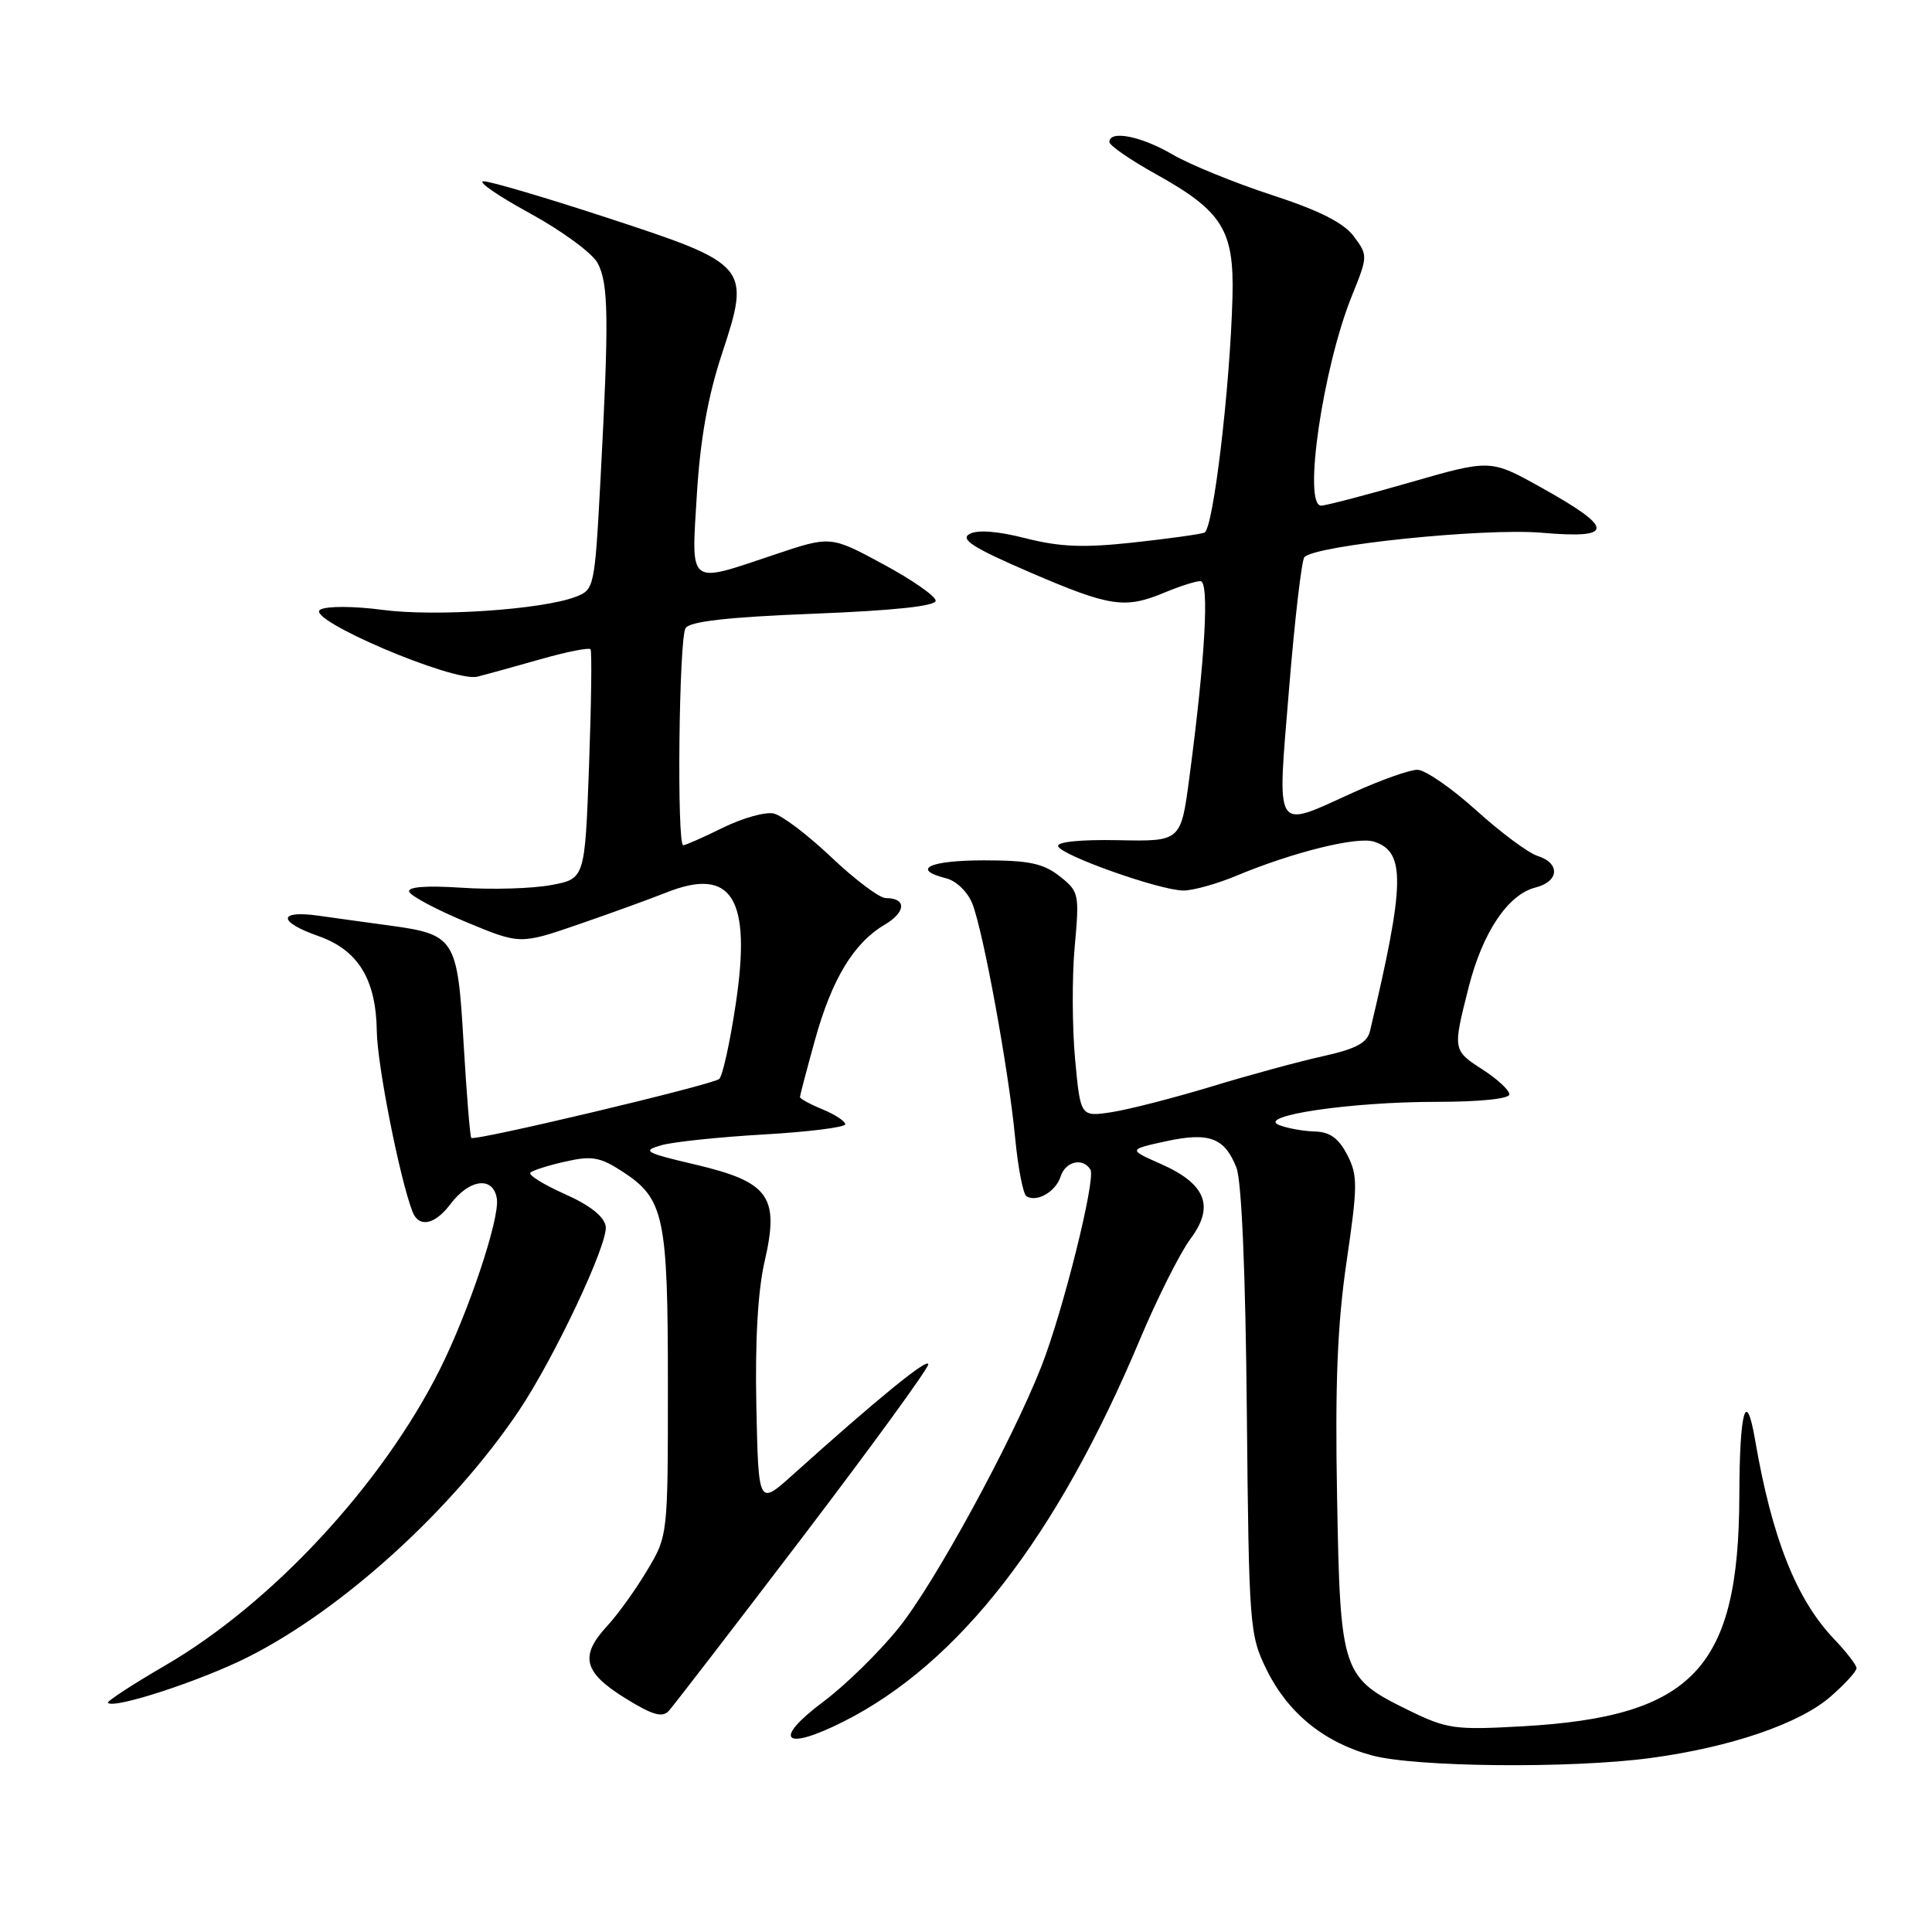 <?xml version="1.0" encoding="UTF-8" standalone="no"?>
<!DOCTYPE svg PUBLIC "-//W3C//DTD SVG 1.1//EN" "http://www.w3.org/Graphics/SVG/1.1/DTD/svg11.dtd" >
<svg xmlns="http://www.w3.org/2000/svg" xmlns:xlink="http://www.w3.org/1999/xlink" version="1.1" viewBox="0 0 256 256">
 <g >
 <path fill="currentColor"
d=" M 218.68 232.95 C 229.28 231.53 238.49 228.39 242.59 224.78 C 244.47 223.14 246.00 221.46 246.00 221.04 C 246.00 220.63 244.67 218.91 243.05 217.21 C 238.02 211.94 234.80 203.84 232.55 190.75 C 231.36 183.82 230.50 186.92 230.47 198.25 C 230.40 221.05 224.37 227.46 201.80 228.74 C 192.74 229.25 191.75 229.11 186.65 226.62 C 177.79 222.28 177.59 221.69 177.17 198.40 C 176.89 183.40 177.21 175.47 178.43 167.16 C 179.91 157.06 179.92 155.75 178.51 153.01 C 177.37 150.82 176.21 149.98 174.22 149.93 C 172.73 149.89 170.60 149.51 169.50 149.08 C 166.38 147.86 178.95 146.00 190.33 146.00 C 196.05 146.00 200.00 145.60 200.00 145.01 C 200.00 144.46 198.43 143.00 196.51 141.76 C 192.48 139.15 192.49 139.18 194.60 130.83 C 196.45 123.54 199.81 118.52 203.46 117.60 C 206.60 116.81 206.77 114.38 203.75 113.42 C 202.51 113.03 198.84 110.30 195.58 107.35 C 192.32 104.41 188.83 102.00 187.81 102.00 C 186.79 102.00 182.98 103.35 179.34 105.00 C 168.69 109.83 169.22 110.68 170.81 91.25 C 171.56 82.04 172.48 74.19 172.84 73.82 C 174.37 72.23 196.69 69.94 204.27 70.59 C 214.00 71.43 213.98 70.03 204.20 64.59 C 197.50 60.85 197.50 60.85 186.81 63.93 C 180.94 65.62 175.65 67.00 175.06 67.00 C 172.61 67.00 175.29 48.69 179.14 39.18 C 181.26 33.93 181.26 33.83 179.38 31.31 C 178.04 29.52 174.82 27.89 168.50 25.83 C 163.56 24.22 157.63 21.80 155.33 20.45 C 151.21 18.04 147.00 17.21 147.00 18.82 C 147.00 19.27 149.77 21.19 153.16 23.07 C 161.98 27.98 163.54 30.48 163.31 39.33 C 163.00 51.29 160.76 70.16 159.59 70.58 C 158.99 70.80 154.73 71.39 150.13 71.89 C 143.62 72.60 140.46 72.48 135.93 71.33 C 132.17 70.37 129.52 70.17 128.46 70.76 C 127.19 71.47 128.99 72.61 136.48 75.84 C 147.12 80.42 149.06 80.71 154.35 78.50 C 156.32 77.68 158.44 77.00 159.06 77.00 C 160.27 77.00 159.70 87.18 157.60 103.00 C 156.48 111.50 156.48 111.50 148.18 111.33 C 143.19 111.23 140.02 111.55 140.21 112.13 C 140.62 113.36 153.73 117.99 156.81 118.00 C 158.09 118.00 161.24 117.12 163.81 116.05 C 171.30 112.92 179.82 110.81 182.05 111.52 C 186.27 112.86 186.19 116.99 181.54 136.59 C 181.16 138.19 179.72 138.97 175.27 139.96 C 172.10 140.66 165.45 142.47 160.50 143.98 C 155.55 145.48 149.63 147.00 147.34 147.36 C 143.17 148.00 143.17 148.00 142.46 140.39 C 142.07 136.20 142.04 129.50 142.40 125.49 C 143.04 118.42 142.98 118.13 140.40 116.10 C 138.24 114.40 136.33 114.00 130.37 114.00 C 123.16 114.00 120.65 115.19 125.37 116.38 C 126.71 116.71 128.22 118.18 128.84 119.74 C 130.30 123.44 133.65 141.75 134.51 150.75 C 134.89 154.74 135.57 158.23 136.01 158.51 C 137.38 159.36 139.89 157.91 140.53 155.91 C 141.17 153.88 143.48 153.34 144.49 154.98 C 145.23 156.19 140.86 173.75 137.98 181.08 C 134.05 191.07 123.83 209.81 119.10 215.68 C 116.53 218.88 112.06 223.26 109.18 225.42 C 102.27 230.57 103.79 232.14 111.79 228.11 C 127.08 220.39 140.03 203.70 151.04 177.50 C 153.35 172.00 156.37 166.00 157.74 164.16 C 160.97 159.84 159.80 156.87 153.80 154.22 C 149.50 152.32 149.50 152.32 154.46 151.23 C 160.22 149.98 162.26 150.74 163.83 154.71 C 164.52 156.45 165.04 168.56 165.21 187.00 C 165.49 215.66 165.57 216.64 167.85 221.28 C 170.67 227.00 175.47 230.90 181.82 232.61 C 187.61 234.16 208.18 234.36 218.68 232.95 Z  M 106.36 203.65 C 115.51 191.63 123.00 181.34 123.00 180.78 C 123.00 179.84 116.28 185.32 105.00 195.46 C 100.50 199.50 100.50 199.50 100.22 186.29 C 100.04 177.68 100.42 171.00 101.32 167.13 C 103.30 158.54 101.93 156.63 92.17 154.32 C 85.44 152.74 85.02 152.50 87.63 151.75 C 89.21 151.30 95.34 150.66 101.25 150.32 C 107.16 149.98 112.00 149.37 112.00 148.97 C 112.00 148.57 110.65 147.68 109.00 147.00 C 107.35 146.32 106.00 145.58 106.00 145.37 C 106.00 145.15 106.89 141.76 107.98 137.83 C 110.22 129.74 113.11 124.96 117.22 122.53 C 120.07 120.85 120.14 119.00 117.37 119.00 C 116.53 119.00 113.30 116.57 110.18 113.61 C 107.05 110.64 103.60 108.02 102.50 107.79 C 101.40 107.55 98.38 108.40 95.78 109.68 C 93.19 110.96 90.83 112.00 90.53 112.00 C 89.67 112.00 89.96 84.62 90.84 83.23 C 91.40 82.34 96.42 81.77 107.82 81.32 C 118.49 80.90 123.99 80.31 123.98 79.59 C 123.97 78.99 120.84 76.81 117.01 74.75 C 110.06 70.99 110.06 70.99 102.60 73.50 C 91.06 77.37 91.59 77.78 92.34 65.49 C 92.79 58.18 93.80 52.52 95.66 46.89 C 99.49 35.28 99.27 35.01 80.44 28.85 C 72.30 26.18 64.93 24.01 64.07 24.02 C 63.21 24.04 65.97 25.94 70.21 28.26 C 74.45 30.58 78.49 33.54 79.19 34.86 C 80.64 37.56 80.70 42.26 79.58 63.32 C 78.80 77.94 78.75 78.14 76.25 79.09 C 71.78 80.79 57.64 81.74 50.69 80.81 C 46.91 80.31 43.30 80.29 42.44 80.78 C 40.28 81.98 60.13 90.45 63.26 89.66 C 64.49 89.35 68.29 88.30 71.70 87.33 C 75.11 86.36 78.06 85.78 78.25 86.03 C 78.44 86.29 78.35 93.24 78.05 101.48 C 77.50 116.45 77.50 116.45 73.00 117.28 C 70.53 117.74 65.21 117.90 61.19 117.63 C 56.51 117.32 54.00 117.51 54.22 118.15 C 54.40 118.71 57.78 120.51 61.73 122.16 C 68.91 125.15 68.91 125.15 76.70 122.47 C 80.99 120.99 86.19 119.10 88.25 118.28 C 96.99 114.79 99.61 118.98 97.48 133.10 C 96.72 138.16 95.74 142.60 95.30 142.97 C 94.38 143.75 62.90 151.23 62.45 150.78 C 62.28 150.62 61.83 144.98 61.43 138.26 C 60.62 124.29 60.32 123.82 51.50 122.62 C 48.75 122.25 44.59 121.67 42.25 121.34 C 36.81 120.57 36.76 122.13 42.18 124.03 C 47.46 125.89 49.83 129.75 49.93 136.67 C 49.99 141.13 52.96 156.13 54.65 160.54 C 55.49 162.72 57.60 162.31 59.67 159.57 C 62.23 156.17 65.40 155.82 65.84 158.87 C 66.21 161.54 62.07 173.90 58.26 181.50 C 50.59 196.77 36.00 212.49 21.84 220.71 C 17.51 223.23 14.11 225.45 14.30 225.64 C 15.14 226.47 26.60 222.72 32.86 219.57 C 45.39 213.26 59.88 200.10 68.71 187.00 C 73.43 179.99 80.63 164.72 80.26 162.49 C 80.04 161.17 78.15 159.69 74.82 158.21 C 72.02 156.96 69.97 155.69 70.28 155.38 C 70.59 155.08 72.68 154.41 74.93 153.91 C 78.42 153.12 79.51 153.31 82.48 155.24 C 88.01 158.84 88.50 161.16 88.50 183.50 C 88.50 203.50 88.50 203.50 85.72 208.13 C 84.20 210.68 81.84 213.96 80.47 215.43 C 76.79 219.41 77.30 221.56 82.75 224.96 C 86.41 227.24 87.75 227.64 88.61 226.71 C 89.22 226.04 97.21 215.67 106.36 203.65 Z "/>
</g>
</svg>